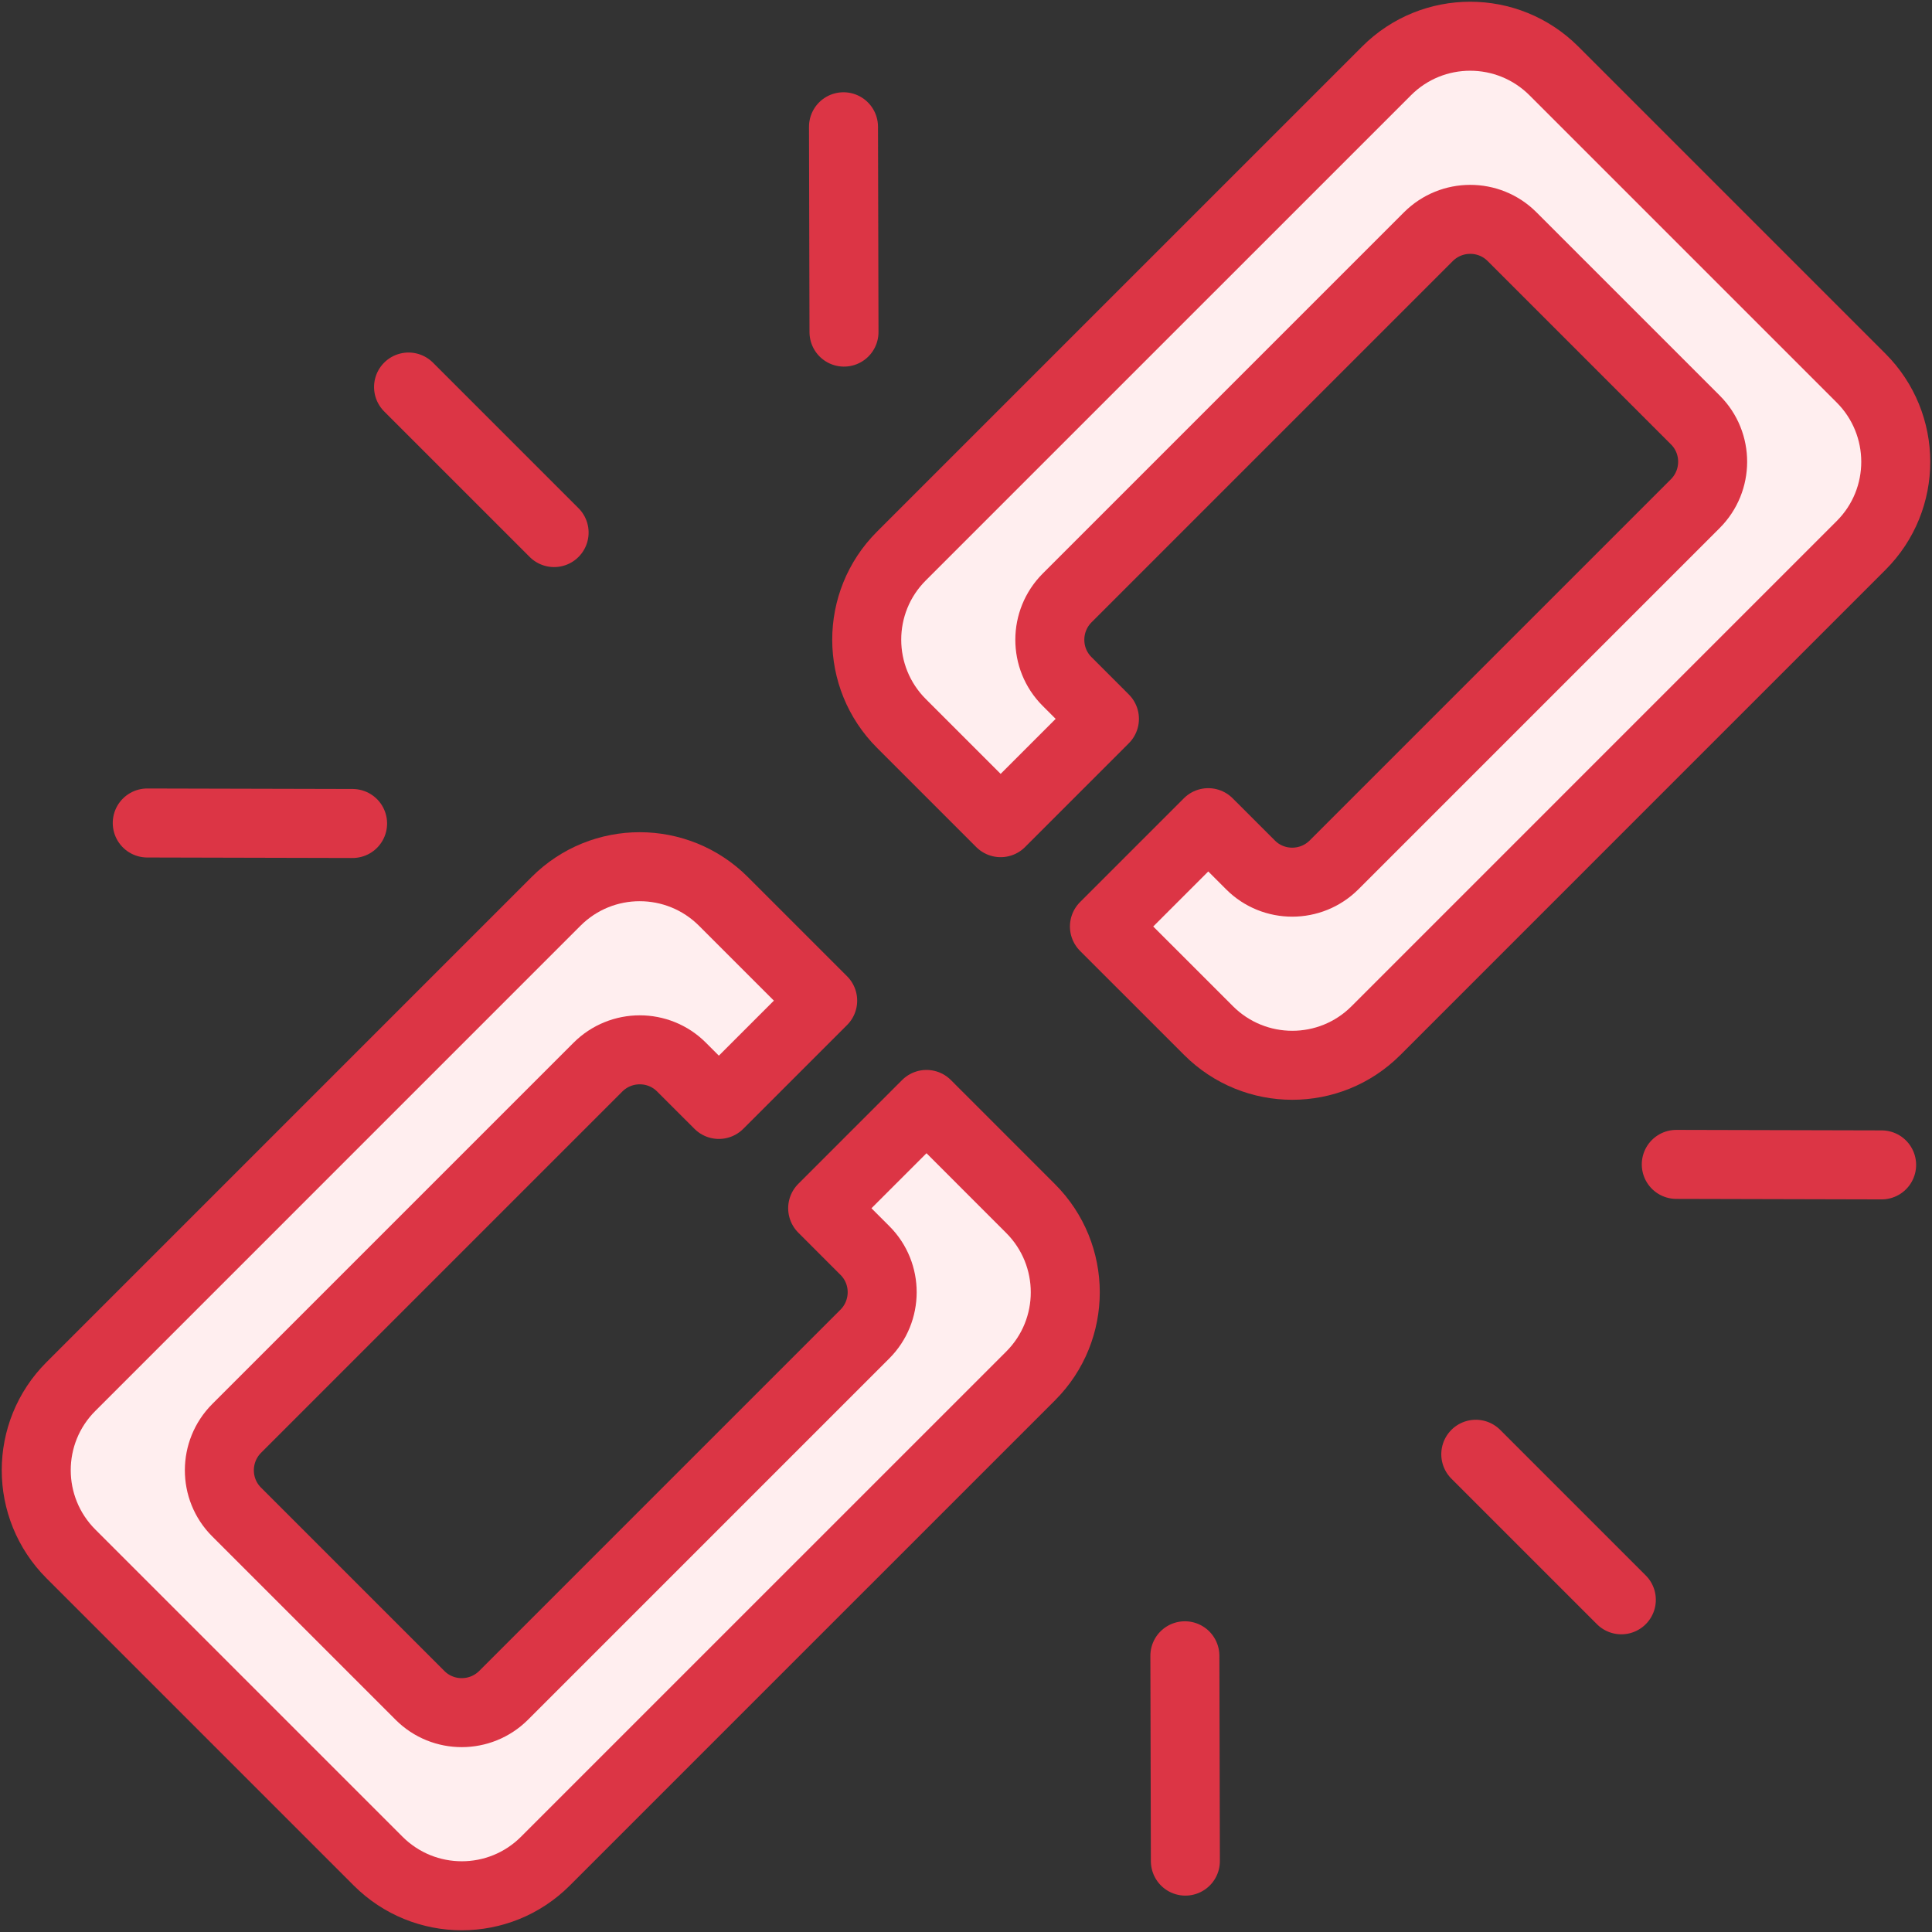 <?xml version="1.0" encoding="UTF-8"?>
<svg width="98px" height="98px" viewBox="0 0 98 98" version="1.1" xmlns="http://www.w3.org/2000/svg" xmlns:xlink="http://www.w3.org/1999/xlink">
    <rect x="0" y="0" width="98" height="98" fill="#333333" stroke="none"/>
    <!-- Generator: Sketch 46.2 (44496) - http://www.bohemiancoding.com/sketch -->
    <title>web-50</title>
    <desc>Created with Sketch.</desc>
    <defs></defs>
    <g id="ALL" stroke="none" stroke-width="1" fill="none" fill-rule="evenodd" stroke-linecap="round" stroke-linejoin="round">
        <g id="Primary" transform="translate(-528, -19631)" stroke="#DC3545" stroke-width="3.5" fill="#FFEEEF">
            <g id="Group-15" transform="translate(200, 200)">
                <g id="web-50" transform="translate(329, 19432)">
                    <path d="M82.417,76.312 L71.976,76.312" id="Layer-1" transform="translate(77.197, 76.812) rotate(-315) translate(-77.197, -76.812) "></path>
                    <path d="M62.807,91.87 L55.424,84.523" id="Layer-2" transform="translate(59.115, 88.196) rotate(-315) translate(-59.115, -88.196) "></path>
                    <path d="M85.545,61.749 L92.928,54.402" id="Layer-3" transform="translate(89.236, 58.076) rotate(-315) translate(-89.236, -58.076) "></path>
                    <path d="M17.841,22.177 L28.282,22.177" id="Layer-4" transform="translate(23.062, 22.677) rotate(-315) translate(-23.062, -22.677) "></path>
                    <path d="M7.986,44.432 L15.369,37.085" id="Layer-5" transform="translate(11.677, 40.758) rotate(-315) translate(-11.677, -40.758) "></path>
                    <path d="M45.49,14.311 L38.107,6.964" id="Layer-6" transform="translate(41.798, 10.638) rotate(-315) translate(-41.798, -10.638) "></path>
                    <path d="M40.73,49.757 L35.699,44.726 C33.35,42.377 29.551,42.377 27.208,44.72 L2.595,69.334 C0.25,71.678 0.254,75.478 2.6,77.824 L18.176,93.4 C20.525,95.749 24.323,95.749 26.666,93.405 L51.28,68.792 C53.624,66.448 53.62,62.647 51.274,60.301 L45.996,55.022 L40.73,60.288 L42.875,62.434 C44.044,63.602 44.036,65.505 42.868,66.672 L24.547,84.993 C23.374,86.166 21.472,86.164 20.308,85.001 L10.999,75.692 C9.831,74.523 9.839,72.621 11.007,71.453 L29.328,53.132 C30.5,51.959 32.403,51.961 33.566,53.125 L35.464,55.022 L40.73,49.757 L40.73,49.757 Z" id="Layer-7"></path>
                    <path d="M55.022,45.996 L60.301,51.274 C62.65,53.623 66.449,53.623 68.792,51.28 L93.405,26.666 C95.75,24.322 95.746,20.522 93.4,18.176 L77.824,2.6 C75.475,0.251 71.677,0.251 69.334,2.595 L44.72,27.208 C42.376,29.552 42.38,33.353 44.726,35.699 L49.757,40.73 L55.022,35.464 L53.125,33.566 C51.956,32.398 51.964,30.495 53.132,29.328 L71.453,11.007 C72.626,9.834 74.528,9.836 75.692,10.999 L85.001,20.308 C86.169,21.477 86.161,23.379 84.993,24.547 L66.672,42.868 C65.5,44.041 63.597,44.039 62.434,42.875 L60.288,40.73 L55.022,45.996 L55.022,45.996 Z" id="Layer-8"></path>
                </g>
            </g>
        </g>
    </g>
</svg>